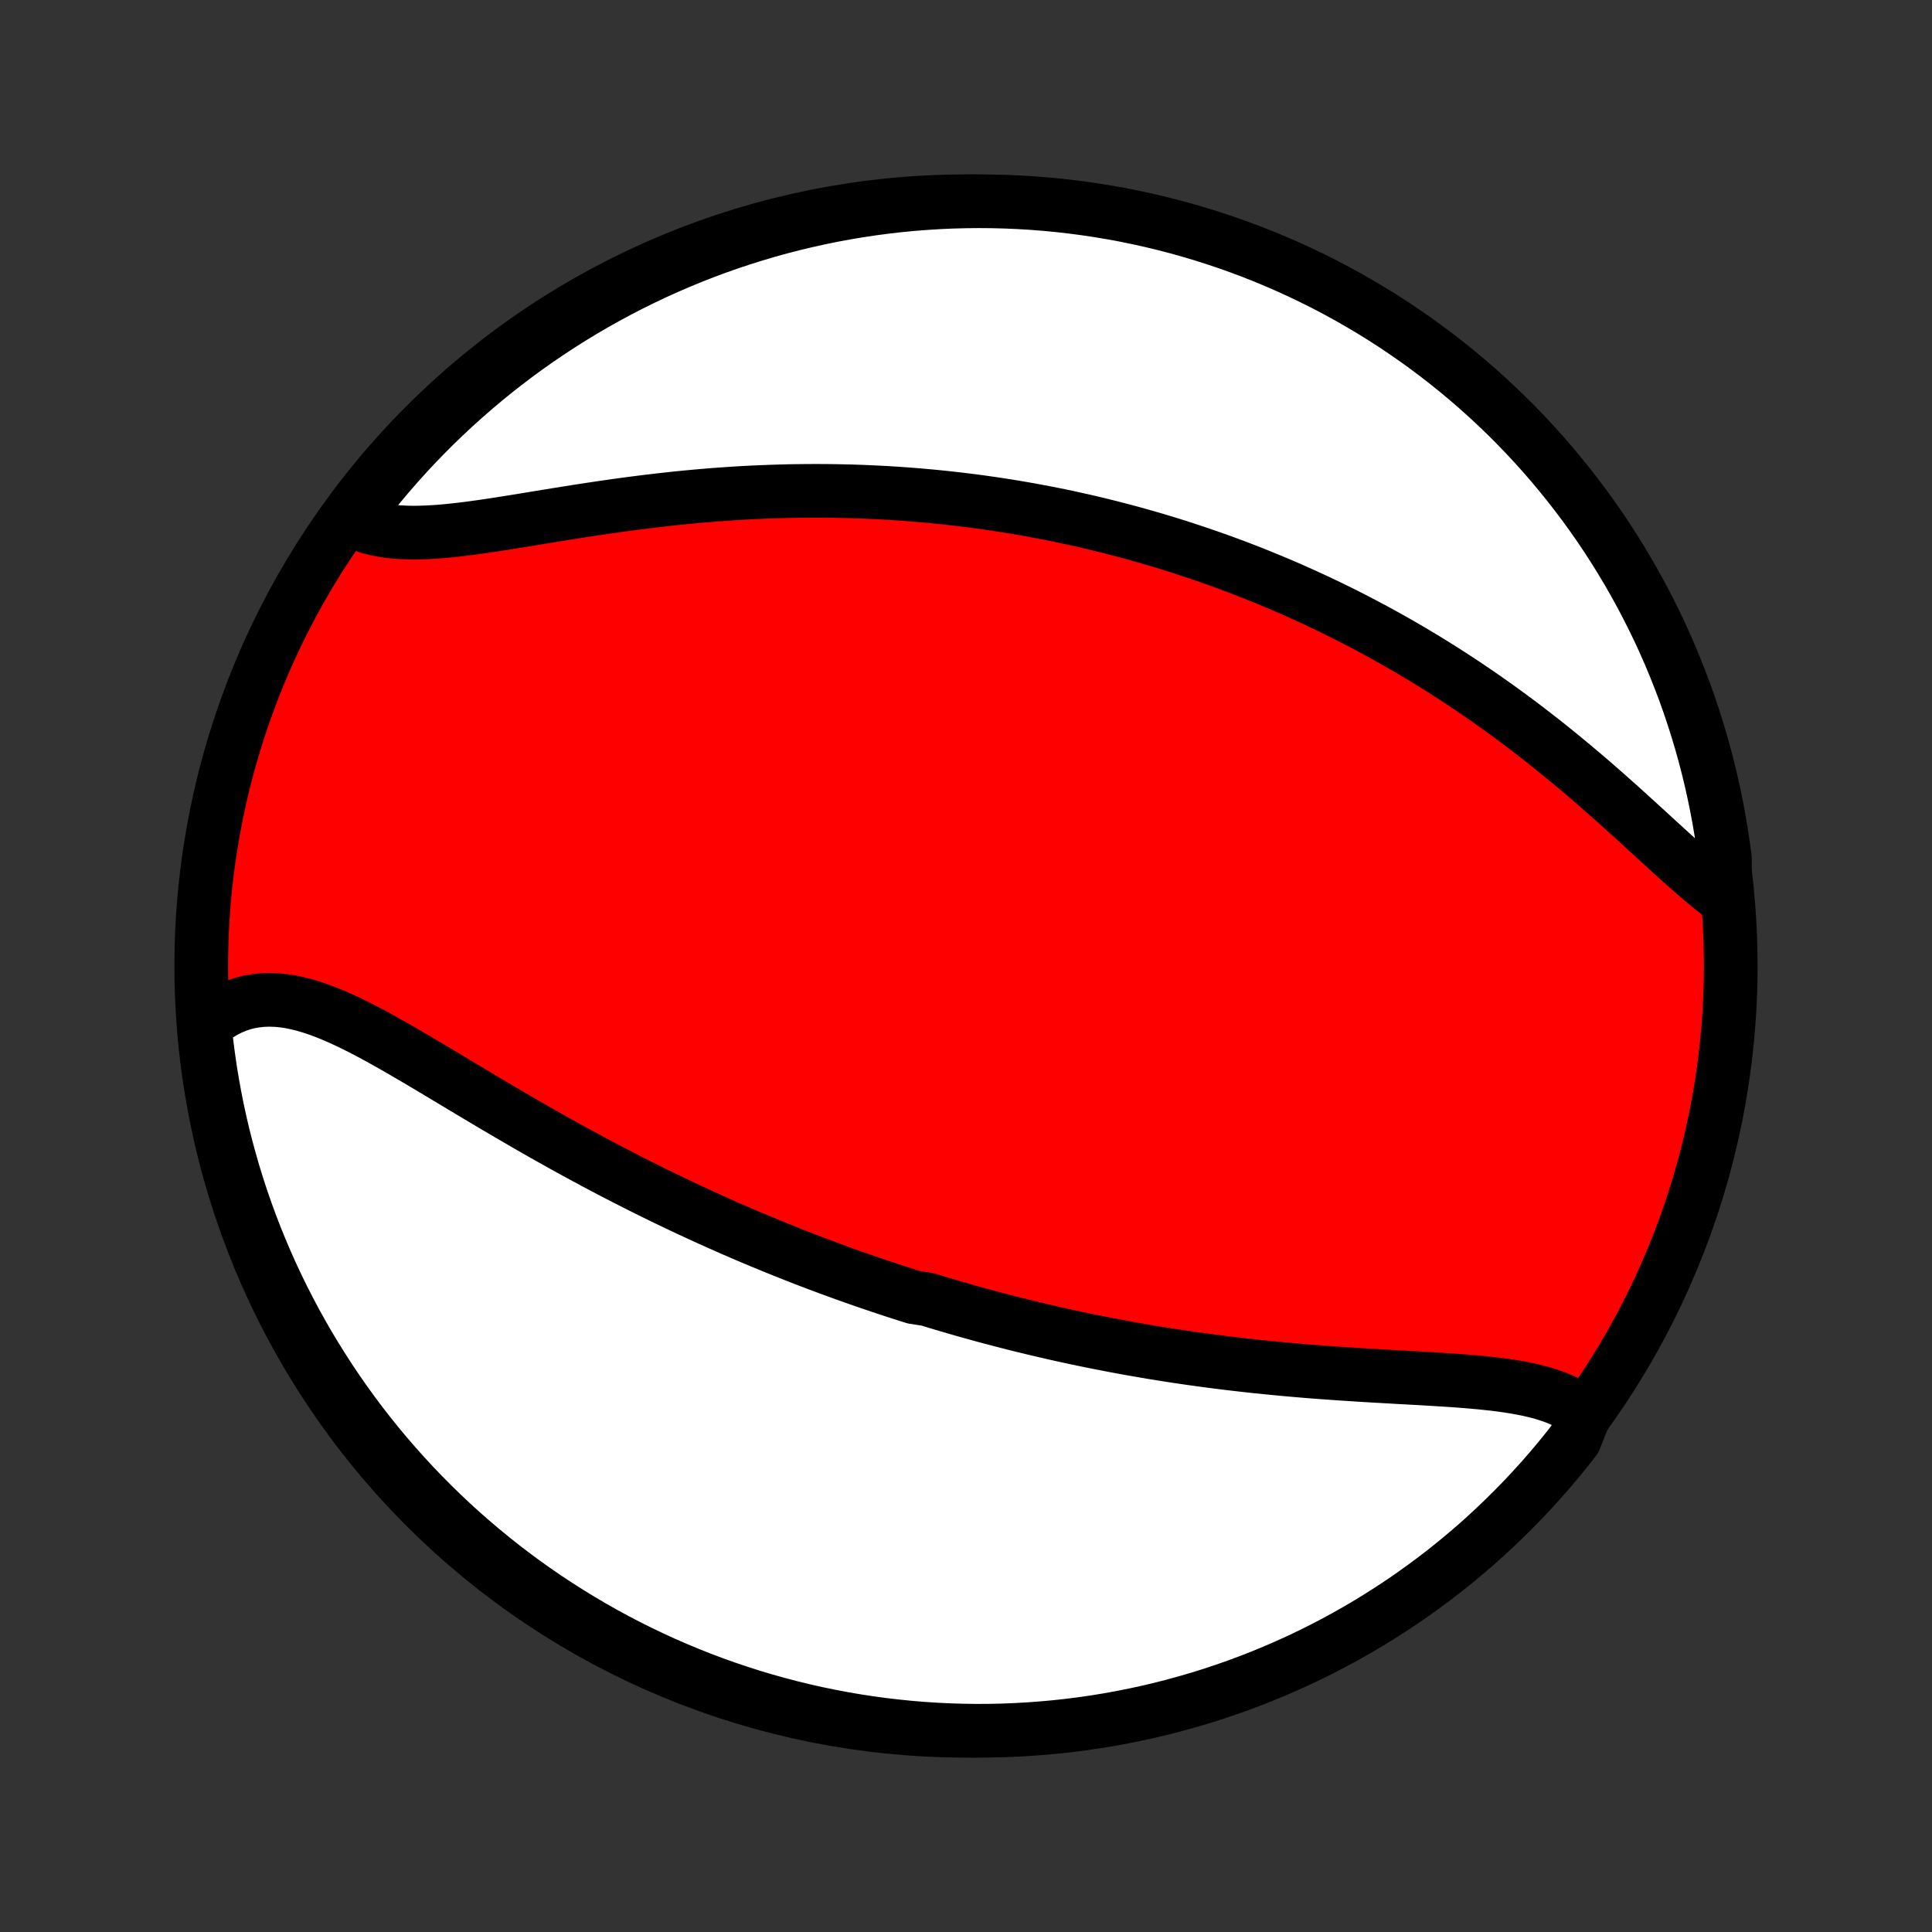 <?xml version="1.0" encoding="utf-8" standalone="no"?>
<!DOCTYPE svg PUBLIC "-//W3C//DTD SVG 1.1//EN"
  "http://www.w3.org/Graphics/SVG/1.1/DTD/svg11.dtd">
<!-- Created with matplotlib (http://matplotlib.org/) -->
<svg height="72pt" version="1.1" viewBox="0 0 72 72" width="72pt" xmlns="http://www.w3.org/2000/svg" xmlns:xlink="http://www.w3.org/1999/xlink">
 <rect x="0" y="0" width="72" height="72" fill="#333333" stroke="none"/>
 <defs>
  <style type="text/css">
*{stroke-linecap:butt;stroke-linejoin:round;}
  </style>
 </defs>
 <g id="figure_1">
  <g id="patch_1">
   <path d="
M0 72
L72 72
L72 0
L0 0
z
" style="fill:none;"/>
  </g>
  <g id="axes_1">
   <g id="PatchCollection_1">
    <defs>
     <path d="
M36 -7.5
C43.558 -7.5 50.808 -10.503 56.153 -15.848
C61.497 -21.192 64.5 -28.442 64.5 -36
C64.5 -43.558 61.497 -50.808 56.153 -56.153
C50.808 -61.497 43.558 -64.5 36 -64.5
C28.442 -64.5 21.192 -61.497 15.848 -56.153
C10.503 -50.808 7.5 -43.558 7.5 -36
C7.5 -28.442 10.503 -21.192 15.848 -15.848
C21.192 -10.503 28.442 -7.5 36 -7.5
z
" id="C0_0_a811fe30f3"/>
     <path d="
M59.062 -19.301
L58.875 -19.447
L58.676 -19.579
L58.464 -19.7
L58.241 -19.809
L58.008 -19.908
L57.764 -19.996
L57.511 -20.076
L57.25 -20.147
L56.98 -20.21
L56.704 -20.266
L56.42 -20.316
L56.131 -20.361
L55.836 -20.401
L55.536 -20.436
L55.231 -20.468
L54.922 -20.497
L54.61 -20.523
L54.295 -20.547
L53.977 -20.569
L53.657 -20.589
L53.336 -20.609
L53.012 -20.628
L52.687 -20.646
L52.362 -20.664
L52.035 -20.682
L51.709 -20.701
L51.382 -20.719
L51.055 -20.738
L50.728 -20.758
L50.402 -20.779
L50.077 -20.8
L49.752 -20.822
L49.428 -20.845
L49.105 -20.869
L48.783 -20.894
L48.462 -20.921
L48.143 -20.948
L47.825 -20.977
L47.509 -21.007
L47.194 -21.038
L46.88 -21.07
L46.569 -21.103
L46.258 -21.138
L45.95 -21.174
L45.643 -21.211
L45.338 -21.249
L45.035 -21.289
L44.733 -21.329
L44.433 -21.371
L44.135 -21.414
L43.839 -21.458
L43.544 -21.503
L43.251 -21.55
L42.959 -21.597
L42.67 -21.646
L42.382 -21.696
L42.095 -21.746
L41.81 -21.798
L41.527 -21.851
L41.245 -21.905
L40.964 -21.96
L40.685 -22.015
L40.408 -22.073
L40.132 -22.13
L39.857 -22.189
L39.583 -22.249
L39.311 -22.31
L39.04 -22.372
L38.77 -22.435
L38.501 -22.499
L38.233 -22.564
L37.966 -22.629
L37.701 -22.696
L37.436 -22.764
L37.172 -22.833
L36.909 -22.902
L36.646 -22.973
L36.385 -23.045
L36.124 -23.117
L35.864 -23.191
L35.604 -23.266
L35.345 -23.342
L35.086 -23.418
L34.828 -23.496
L34.571 -23.575
L34.056 -23.655
L33.8 -23.736
L33.543 -23.818
L33.287 -23.901
L33.031 -23.986
L32.775 -24.071
L32.519 -24.158
L32.263 -24.245
L32.007 -24.334
L31.75 -24.425
L31.494 -24.516
L31.238 -24.609
L30.981 -24.703
L30.724 -24.798
L30.467 -24.894
L30.21 -24.992
L29.952 -25.091
L29.693 -25.192
L29.435 -25.294
L29.175 -25.398
L28.916 -25.503
L28.655 -25.609
L28.394 -25.717
L28.133 -25.826
L27.87 -25.937
L27.607 -26.05
L27.343 -26.164
L27.079 -26.28
L26.814 -26.398
L26.547 -26.517
L26.28 -26.638
L26.013 -26.761
L25.744 -26.885
L25.474 -27.012
L25.204 -27.14
L24.932 -27.27
L24.66 -27.402
L24.386 -27.536
L24.112 -27.672
L23.836 -27.809
L23.56 -27.949
L23.283 -28.09
L23.004 -28.234
L22.725 -28.379
L22.445 -28.527
L22.163 -28.676
L21.881 -28.828
L21.598 -28.981
L21.314 -29.136
L21.029 -29.293
L20.744 -29.452
L20.457 -29.613
L20.17 -29.775
L19.882 -29.94
L19.594 -30.105
L19.305 -30.273
L19.015 -30.442
L18.725 -30.612
L18.434 -30.783
L18.144 -30.956
L17.853 -31.129
L17.562 -31.303
L17.271 -31.477
L16.98 -31.652
L16.689 -31.826
L16.398 -32.001
L16.108 -32.175
L15.818 -32.347
L15.528 -32.519
L15.239 -32.688
L14.951 -32.856
L14.664 -33.021
L14.378 -33.182
L14.093 -33.34
L13.809 -33.493
L13.527 -33.641
L13.246 -33.784
L12.966 -33.92
L12.688 -34.048
L12.412 -34.169
L12.138 -34.28
L11.866 -34.381
L11.596 -34.472
L11.328 -34.551
L11.062 -34.617
L10.799 -34.67
L10.538 -34.709
L10.281 -34.732
L10.026 -34.739
L9.775 -34.73
L9.527 -34.704
L9.282 -34.661
L9.042 -34.599
L8.806 -34.519
L8.574 -34.42
L8.347 -34.303
L8.126 -34.167
L7.909 -34.013
L7.699 -33.84
L7.643 -33.65
L7.697 -33.146
L7.76 -32.652
L7.831 -32.158
L7.911 -31.666
L8 -31.175
L8.097 -30.686
L8.202 -30.198
L8.316 -29.712
L8.439 -29.227
L8.57 -28.745
L8.709 -28.265
L8.856 -27.788
L9.012 -27.313
L9.176 -26.84
L9.348 -26.371
L9.528 -25.904
L9.717 -25.441
L9.913 -24.98
L10.117 -24.523
L10.329 -24.07
L10.549 -23.62
L10.777 -23.174
L11.012 -22.731
L11.256 -22.293
L11.506 -21.859
L11.764 -21.43
L12.03 -21.004
L12.302 -20.584
L12.582 -20.168
L12.869 -19.756
L13.163 -19.35
L13.464 -18.949
L13.772 -18.553
L14.087 -18.162
L14.408 -17.777
L14.736 -17.398
L15.071 -17.023
L15.412 -16.655
L15.759 -16.293
L16.112 -15.937
L16.471 -15.586
L16.836 -15.242
L17.207 -14.905
L17.584 -14.574
L17.967 -14.249
L18.355 -13.931
L18.748 -13.619
L19.146 -13.315
L19.55 -13.017
L19.959 -12.727
L20.372 -12.443
L20.791 -12.167
L21.214 -11.898
L21.641 -11.636
L22.073 -11.382
L22.509 -11.135
L22.949 -10.895
L23.393 -10.664
L23.841 -10.44
L24.293 -10.224
L24.748 -10.015
L25.207 -9.815
L25.669 -9.623
L26.134 -9.438
L26.602 -9.262
L27.073 -9.094
L27.547 -8.934
L28.023 -8.782
L28.502 -8.639
L28.983 -8.504
L29.466 -8.377
L29.951 -8.259
L30.438 -8.149
L30.927 -8.048
L31.417 -7.955
L31.909 -7.871
L32.402 -7.795
L32.896 -7.728
L33.391 -7.67
L33.886 -7.62
L34.383 -7.578
L34.88 -7.546
L35.377 -7.522
L35.874 -7.507
L36.371 -7.5
L36.869 -7.502
L37.366 -7.513
L37.862 -7.533
L38.358 -7.561
L38.854 -7.598
L39.348 -7.643
L39.842 -7.697
L40.334 -7.76
L40.825 -7.831
L41.314 -7.911
L41.802 -8
L42.288 -8.097
L42.773 -8.202
L43.255 -8.316
L43.734 -8.439
L44.212 -8.57
L44.687 -8.709
L45.16 -8.856
L45.629 -9.012
L46.096 -9.176
L46.559 -9.348
L47.02 -9.528
L47.477 -9.717
L47.93 -9.913
L48.38 -10.117
L48.826 -10.329
L49.269 -10.549
L49.707 -10.777
L50.141 -11.012
L50.571 -11.256
L50.996 -11.506
L51.416 -11.764
L51.832 -12.03
L52.244 -12.302
L52.65 -12.582
L53.051 -12.869
L53.447 -13.163
L53.838 -13.464
L54.223 -13.772
L54.602 -14.087
L54.977 -14.408
L55.345 -14.736
L55.707 -15.071
L56.063 -15.412
L56.413 -15.759
L56.758 -16.112
L57.095 -16.471
L57.426 -16.836
L57.751 -17.207
L58.069 -17.584
L58.381 -17.967
L58.685 -18.355
z
" id="C0_1_48095f1af6"/>
     <path d="
M64.266 -38.536
L64.027 -38.717
L63.785 -38.907
L63.541 -39.107
L63.295 -39.315
L63.047 -39.529
L62.797 -39.75
L62.544 -39.976
L62.289 -40.207
L62.033 -40.441
L61.773 -40.678
L61.513 -40.917
L61.249 -41.158
L60.984 -41.4
L60.718 -41.642
L60.45 -41.885
L60.179 -42.127
L59.908 -42.368
L59.635 -42.608
L59.361 -42.846
L59.086 -43.083
L58.81 -43.317
L58.532 -43.549
L58.254 -43.779
L57.975 -44.007
L57.696 -44.231
L57.416 -44.453
L57.135 -44.671
L56.854 -44.887
L56.573 -45.099
L56.292 -45.308
L56.01 -45.514
L55.729 -45.716
L55.447 -45.916
L55.166 -46.111
L54.884 -46.304
L54.603 -46.493
L54.322 -46.679
L54.041 -46.862
L53.761 -47.041
L53.481 -47.217
L53.201 -47.39
L52.922 -47.559
L52.643 -47.725
L52.364 -47.889
L52.086 -48.049
L51.808 -48.206
L51.531 -48.36
L51.255 -48.511
L50.978 -48.659
L50.703 -48.804
L50.427 -48.947
L50.152 -49.087
L49.878 -49.224
L49.604 -49.358
L49.33 -49.49
L49.057 -49.619
L48.784 -49.745
L48.512 -49.869
L48.24 -49.991
L47.968 -50.11
L47.697 -50.227
L47.425 -50.341
L47.154 -50.453
L46.883 -50.563
L46.612 -50.671
L46.342 -50.776
L46.072 -50.88
L45.801 -50.981
L45.531 -51.08
L45.26 -51.177
L44.99 -51.272
L44.719 -51.365
L44.448 -51.456
L44.178 -51.545
L43.906 -51.633
L43.635 -51.718
L43.363 -51.802
L43.091 -51.883
L42.819 -51.963
L42.546 -52.041
L42.273 -52.118
L41.999 -52.192
L41.724 -52.265
L41.449 -52.336
L41.174 -52.405
L40.897 -52.473
L40.62 -52.539
L40.342 -52.603
L40.063 -52.665
L39.783 -52.726
L39.503 -52.785
L39.221 -52.842
L38.938 -52.898
L38.654 -52.951
L38.369 -53.004
L38.083 -53.054
L37.795 -53.103
L37.507 -53.15
L37.217 -53.195
L36.925 -53.238
L36.632 -53.28
L36.337 -53.32
L36.041 -53.358
L35.744 -53.394
L35.445 -53.428
L35.144 -53.461
L34.841 -53.492
L34.537 -53.52
L34.231 -53.547
L33.923 -53.572
L33.613 -53.595
L33.301 -53.616
L32.988 -53.635
L32.672 -53.651
L32.355 -53.666
L32.035 -53.679
L31.713 -53.689
L31.39 -53.697
L31.064 -53.703
L30.736 -53.707
L30.406 -53.708
L30.074 -53.707
L29.739 -53.703
L29.403 -53.698
L29.065 -53.689
L28.724 -53.679
L28.382 -53.665
L28.037 -53.65
L27.691 -53.632
L27.342 -53.611
L26.992 -53.587
L26.64 -53.562
L26.286 -53.533
L25.93 -53.502
L25.573 -53.469
L25.214 -53.433
L24.854 -53.394
L24.493 -53.353
L24.131 -53.31
L23.767 -53.264
L23.403 -53.217
L23.038 -53.167
L22.673 -53.115
L22.308 -53.062
L21.942 -53.007
L21.577 -52.951
L21.212 -52.893
L20.848 -52.835
L20.485 -52.776
L20.124 -52.717
L19.764 -52.658
L19.406 -52.599
L19.05 -52.542
L18.698 -52.486
L18.348 -52.432
L18.002 -52.381
L17.66 -52.333
L17.322 -52.289
L16.989 -52.25
L16.662 -52.216
L16.34 -52.188
L16.025 -52.168
L15.716 -52.155
L15.415 -52.15
L15.121 -52.156
L14.836 -52.171
L14.559 -52.197
L14.291 -52.234
L14.033 -52.284
L13.784 -52.346
L13.546 -52.422
L13.318 -52.511
L13.227 -52.614
L13.53 -53.136
L13.839 -53.531
L14.155 -53.92
L14.478 -54.305
L14.807 -54.683
L15.143 -55.056
L15.485 -55.423
L15.834 -55.784
L16.188 -56.139
L16.549 -56.488
L16.915 -56.83
L17.288 -57.167
L17.666 -57.496
L18.049 -57.82
L18.438 -58.136
L18.833 -58.446
L19.232 -58.749
L19.637 -59.046
L20.047 -59.335
L20.462 -59.617
L20.881 -59.892
L21.305 -60.159
L21.733 -60.419
L22.166 -60.672
L22.603 -60.917
L23.044 -61.155
L23.489 -61.385
L23.938 -61.607
L24.39 -61.822
L24.846 -62.028
L25.306 -62.227
L25.768 -62.417
L26.234 -62.6
L26.703 -62.775
L27.174 -62.941
L27.649 -63.099
L28.126 -63.249
L28.605 -63.391
L29.086 -63.524
L29.57 -63.649
L30.055 -63.765
L30.543 -63.873
L31.032 -63.973
L31.522 -64.064
L32.014 -64.146
L32.507 -64.22
L33.002 -64.285
L33.497 -64.342
L33.993 -64.39
L34.489 -64.429
L34.986 -64.46
L35.483 -64.482
L35.981 -64.495
L36.478 -64.5
L36.975 -64.496
L37.472 -64.483
L37.969 -64.462
L38.465 -64.432
L38.96 -64.393
L39.454 -64.346
L39.947 -64.29
L40.439 -64.225
L40.93 -64.152
L41.419 -64.07
L41.907 -63.98
L42.392 -63.881
L42.876 -63.774
L43.358 -63.658
L43.837 -63.534
L44.314 -63.401
L44.788 -63.26
L45.26 -63.111
L45.729 -62.954
L46.195 -62.788
L46.658 -62.614
L47.118 -62.432
L47.574 -62.242
L48.027 -62.044
L48.476 -61.838
L48.921 -61.624
L49.363 -61.403
L49.8 -61.173
L50.233 -60.936
L50.662 -60.691
L51.086 -60.439
L51.506 -60.18
L51.921 -59.913
L52.331 -59.638
L52.736 -59.357
L53.136 -59.068
L53.531 -58.773
L53.92 -58.47
L54.305 -58.161
L54.683 -57.845
L55.056 -57.522
L55.423 -57.193
L55.784 -56.857
L56.139 -56.515
L56.488 -56.166
L56.83 -55.812
L57.167 -55.451
L57.496 -55.085
L57.82 -54.712
L58.136 -54.334
L58.446 -53.951
L58.749 -53.562
L59.046 -53.167
L59.335 -52.768
L59.617 -52.363
L59.892 -51.953
L60.159 -51.538
L60.419 -51.119
L60.672 -50.695
L60.917 -50.267
L61.155 -49.834
L61.385 -49.397
L61.607 -48.956
L61.822 -48.511
L62.028 -48.062
L62.227 -47.61
L62.417 -47.154
L62.6 -46.694
L62.775 -46.232
L62.941 -45.766
L63.099 -45.297
L63.249 -44.825
L63.391 -44.351
L63.524 -43.874
L63.649 -43.395
L63.765 -42.914
L63.873 -42.43
L63.973 -41.944
L64.064 -41.457
L64.146 -40.968
L64.22 -40.478
L64.285 -39.986
z
" id="C0_2_d1a2bf2875"/>
    </defs>
    <g clip-path="url(#p1bffca34e9)">
     <use style="fill:#ff0000;stroke:#000000;stroke-width:2.0;" x="0.0" xlink:href="#C0_0_a811fe30f3" y="72.0"/>
    </g>
    <g clip-path="url(#p1bffca34e9)">
     <use style="fill:#ffffff;stroke:#000000;stroke-width:2.0;" x="0.0" xlink:href="#C0_1_48095f1af6" y="72.0"/>
    </g>
    <g clip-path="url(#p1bffca34e9)">
     <use style="fill:#ffffff;stroke:#000000;stroke-width:2.0;" x="0.0" xlink:href="#C0_2_d1a2bf2875" y="72.0"/>
    </g>
   </g>
  </g>
 </g>
 <defs>
  <clipPath id="p1bffca34e9">
   <rect height="72.0" width="72.0" x="0.0" y="0.0"/>
  </clipPath>
 </defs>
</svg>
